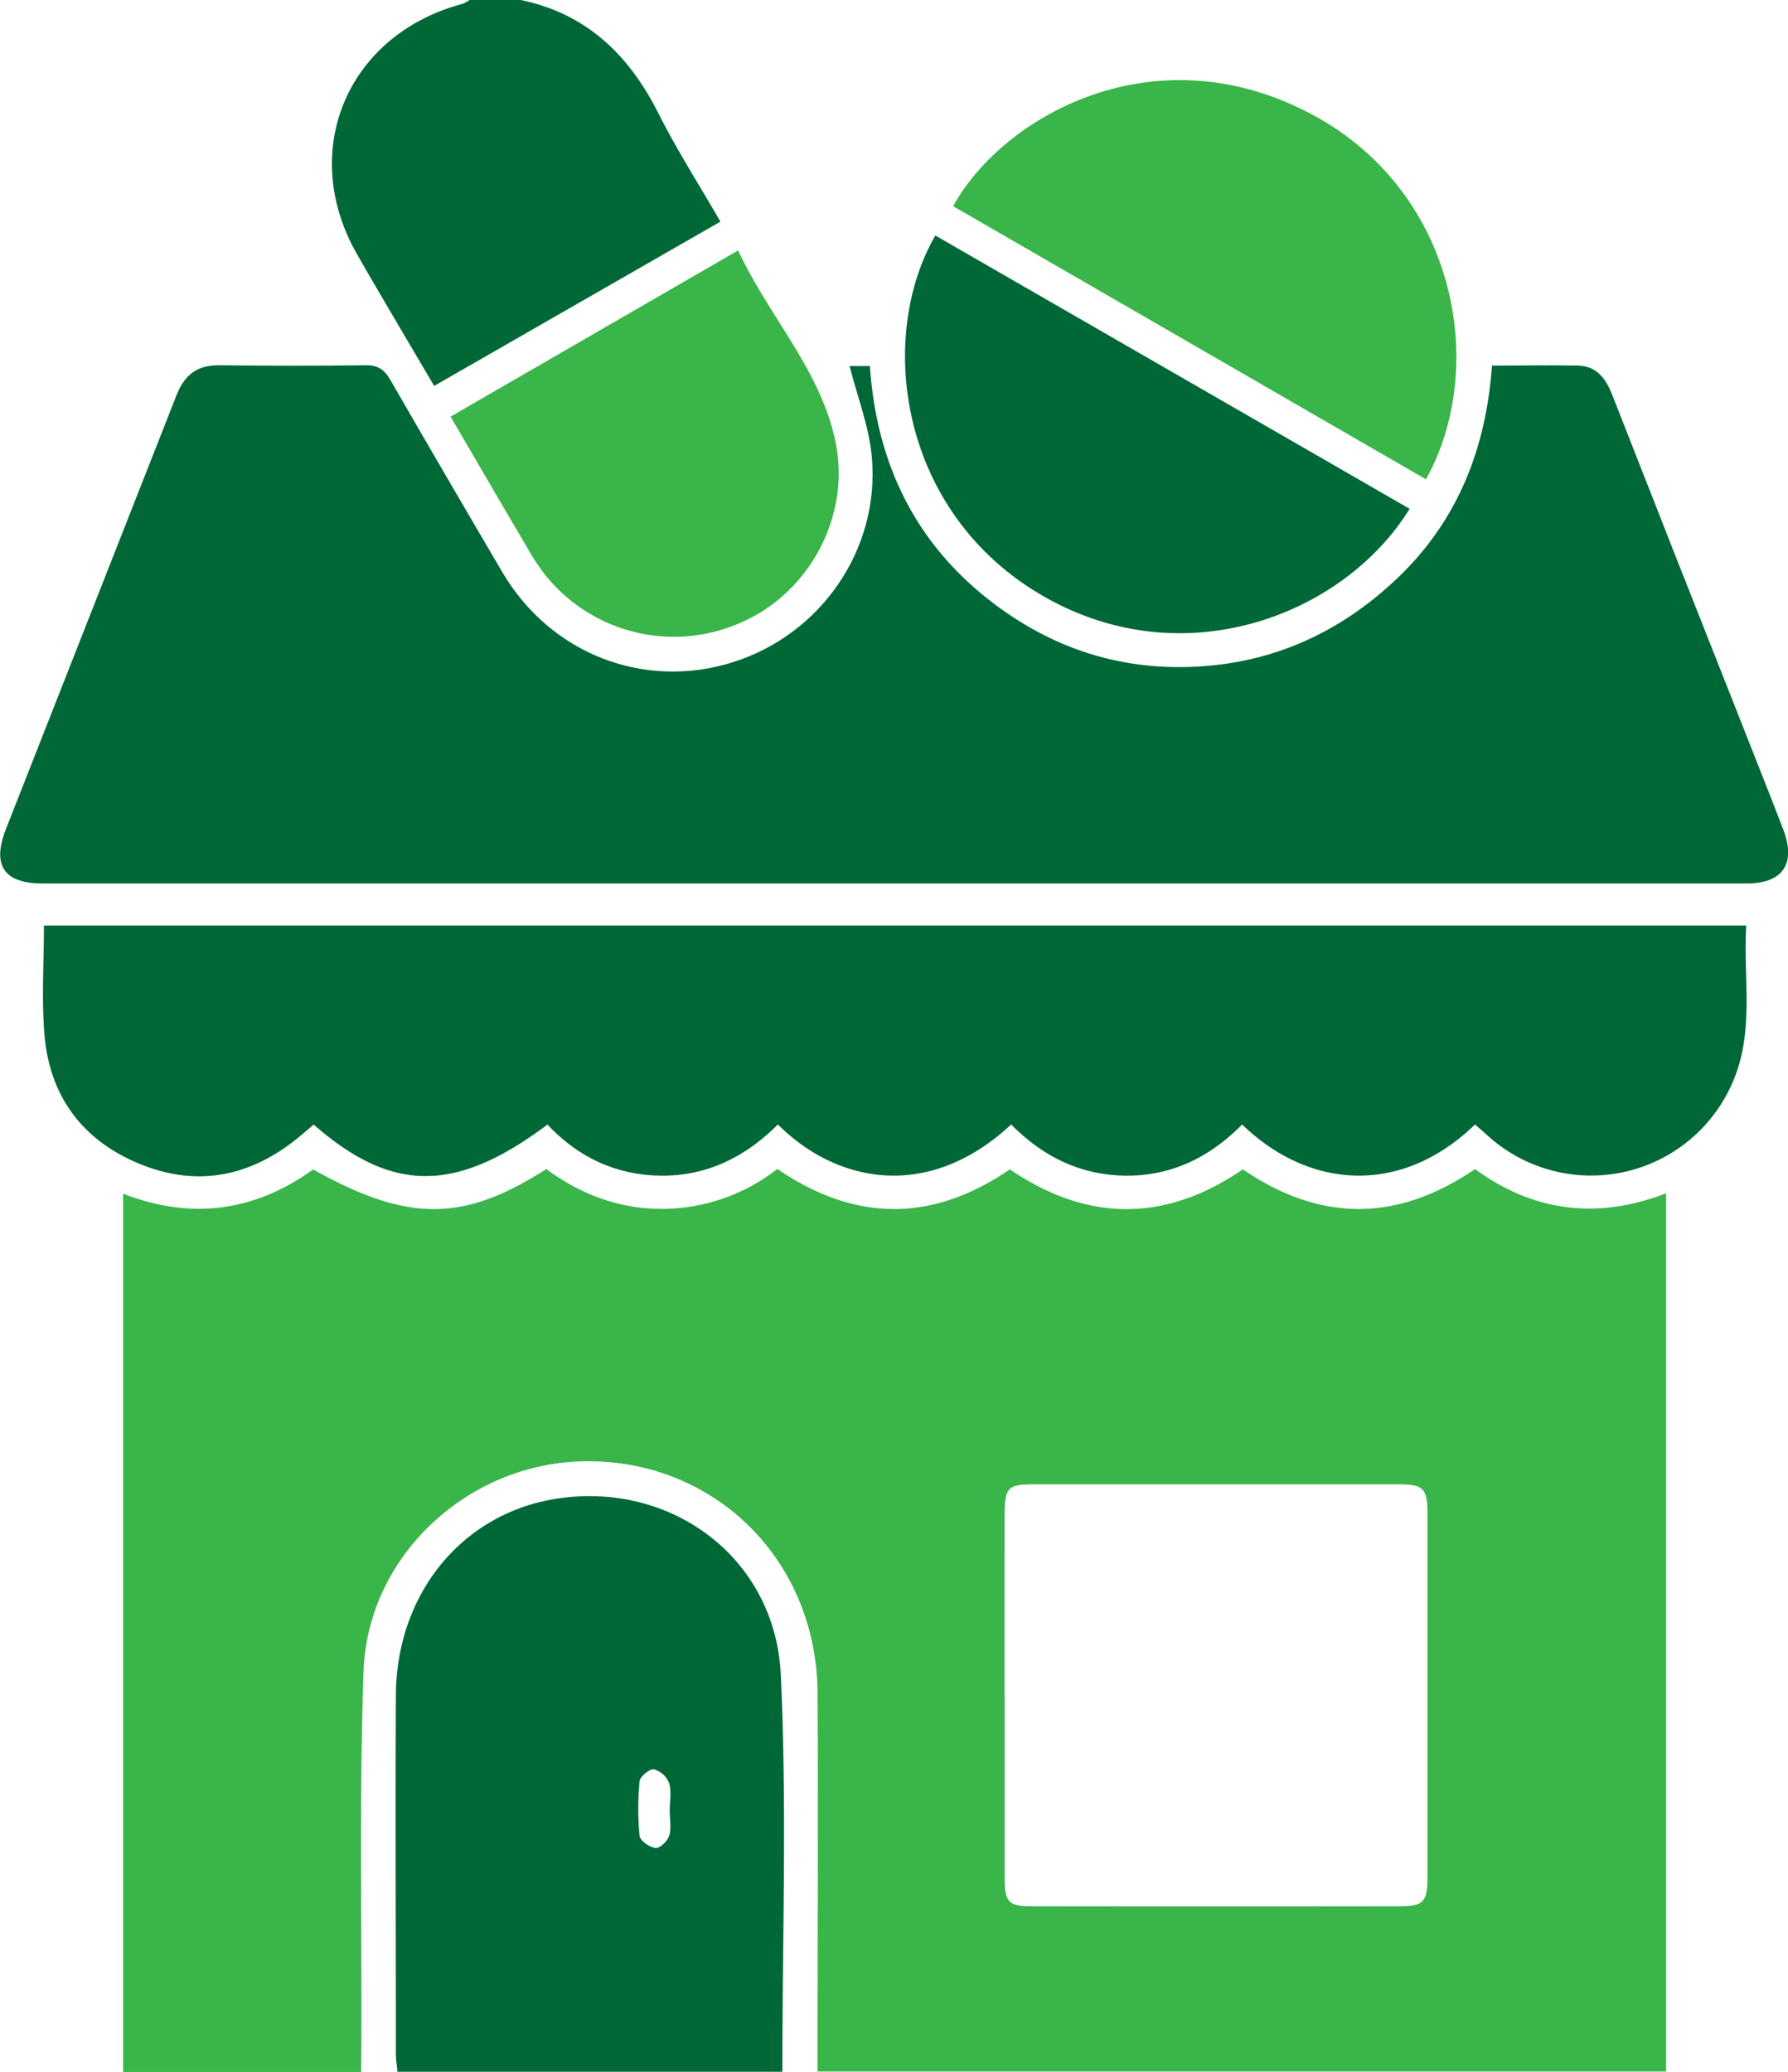<svg viewBox="0 0 464.53 538.29" xmlns="http://www.w3.org/2000/svg"><path d="m135.27 0c17.2 3.55 28.22 14.35 35.9 29.64 4.69 9.33 10.35 18.15 16 27.94l-74.37 42.68c-3.3-5.59-6.43-10.89-9.54-16.19-3.52-6-7.07-12-10.53-18.07-15.29-26.8-2.53-57 27.43-65a9.23 9.23 0 0 0 1.84-1z" fill="#006837"/><path d="m93.83 538.29h-61.83v-228.18c17.61 6.88 34.15 4.67 49.36-6.29 24.57 13.74 39 13.75 60.57-.11 8.76 6.49 18.77 10.35 29.93 10.35a48.77 48.77 0 0 0 30.1-10.37c20.18 13.79 40.2 13.94 60.41.1 20 13.64 40.25 13.91 60.53 0 20 13.68 40 13.8 60.32-.07 15.08 11 31.63 13.25 49.63 6.3v228.15h-220.44v-5.7c0-30.89.16-61.78 0-92.66-.23-34.95-27.38-61.26-61.69-60.15-29.68 1-55.23 24.8-56.27 54.57-1.11 32.13-.45 64.33-.57 96.5zm167.19-98q0 23.7 0 47.42c0 6.51.9 7.53 7.17 7.54q47.69.06 95.39 0c6.23 0 7.28-1.14 7.29-7.54q0-47.15 0-94.29c0-6.77-1-7.79-7.55-7.8q-47.41 0-94.84 0c-6.63 0-7.46.92-7.47 7.8q-.01 23.39-.01 46.83z" fill="#39b54a"/><g fill="#006837"><path d="m220.72 95.09h5.28c1.73 25.56 12 46.69 32.74 62.13 14.43 10.75 30.7 16.35 48.8 16.08 21.59-.32 40-8.31 55.57-23.15s23-33.63 24.51-55.17c7.78 0 15.11-.15 22.43 0 4.9.14 7.21 3.49 8.88 7.77q16.44 42 33.09 84c3.76 9.56 7.57 19.1 11.26 28.7 3.42 8.88-.06 14.07-9.41 14.07q-221.43 0-442.85 0-15 0-9.48-14.13 22.13-56.29 44.29-112.65c2.08-5.33 5.36-7.92 11.14-7.85 12.69.15 25.37.17 38.05 0 3.29-.06 4.92 1.25 6.44 3.88q14.45 25.06 29.13 50c12.52 21.16 36.79 30.53 59.84 23.26 22.82-7.19 38.21-29.3 36.08-53.25-.7-7.92-3.73-15.58-5.79-23.69z"/><path d="m11.41 240.45h442.28c-.84 13.85 2.22 27.66-3.59 40.82a40 40 0 0 1 -63.63 13.73c-1.08-1-2.18-1.91-3.26-2.86-19 18.42-42.91 17-60.5 0-8.26 8.39-18.24 13.4-30.22 13.29-11.78-.1-21.62-5-29.78-13.3-21.27 19.82-45.08 15.5-60.61 0-8.29 8.31-18.24 13.38-30.2 13.3-11.77-.07-21.69-4.78-29.67-13.27-23.79 17.83-40.36 17.84-60.73 0l-3.54 3c-12.49 10.41-26.45 13.45-41.63 7.23-14.87-6.09-23.44-17.55-24.78-33.58-.77-9.27-.14-18.65-.14-28.36z"/><path d="m203.26 538.24h-100c-.15-1.62-.41-3.18-.41-4.75 0-31-.16-62.08 0-93.12.16-26.31 17.13-47 41.34-50.95 30-4.89 57.28 15.2 58.67 45.77 1.6 34.07.4 68.27.4 103.05zm-29.26-67.93c0-2.38.5-4.92-.17-7.1a6 6 0 0 0 -3.92-3.54c-1.12-.18-3.61 1.84-3.73 3.06a72.09 72.09 0 0 0 0 14.24c.13 1.25 2.64 3 4.2 3.12 1.1.11 3.08-1.84 3.5-3.23.58-2.02.12-4.35.12-6.55z"/></g><path d="m247.63 53.57c12.77-23.32 52.72-46.08 94.05-23.39 36.77 20.18 44.95 65.33 28.79 94.34z" fill="#39b54a"/><path d="m366.22 132.18c-17 27.72-59.74 44.47-97 21.61-35.88-22-41.29-66.52-26.22-92.61z" fill="#006837"/><path d="m117.06 108.24 74.71-43.18c8 17.25 21.56 31.19 25.35 50 3.84 19.11-6.85 38.88-24.43 46.59a42.8 42.8 0 0 1 -51.5-12.88 53.84 53.84 0 0 1 -3.92-6c-6.67-11.29-13.27-22.67-20.21-34.53z" fill="#39b54a"/></svg>